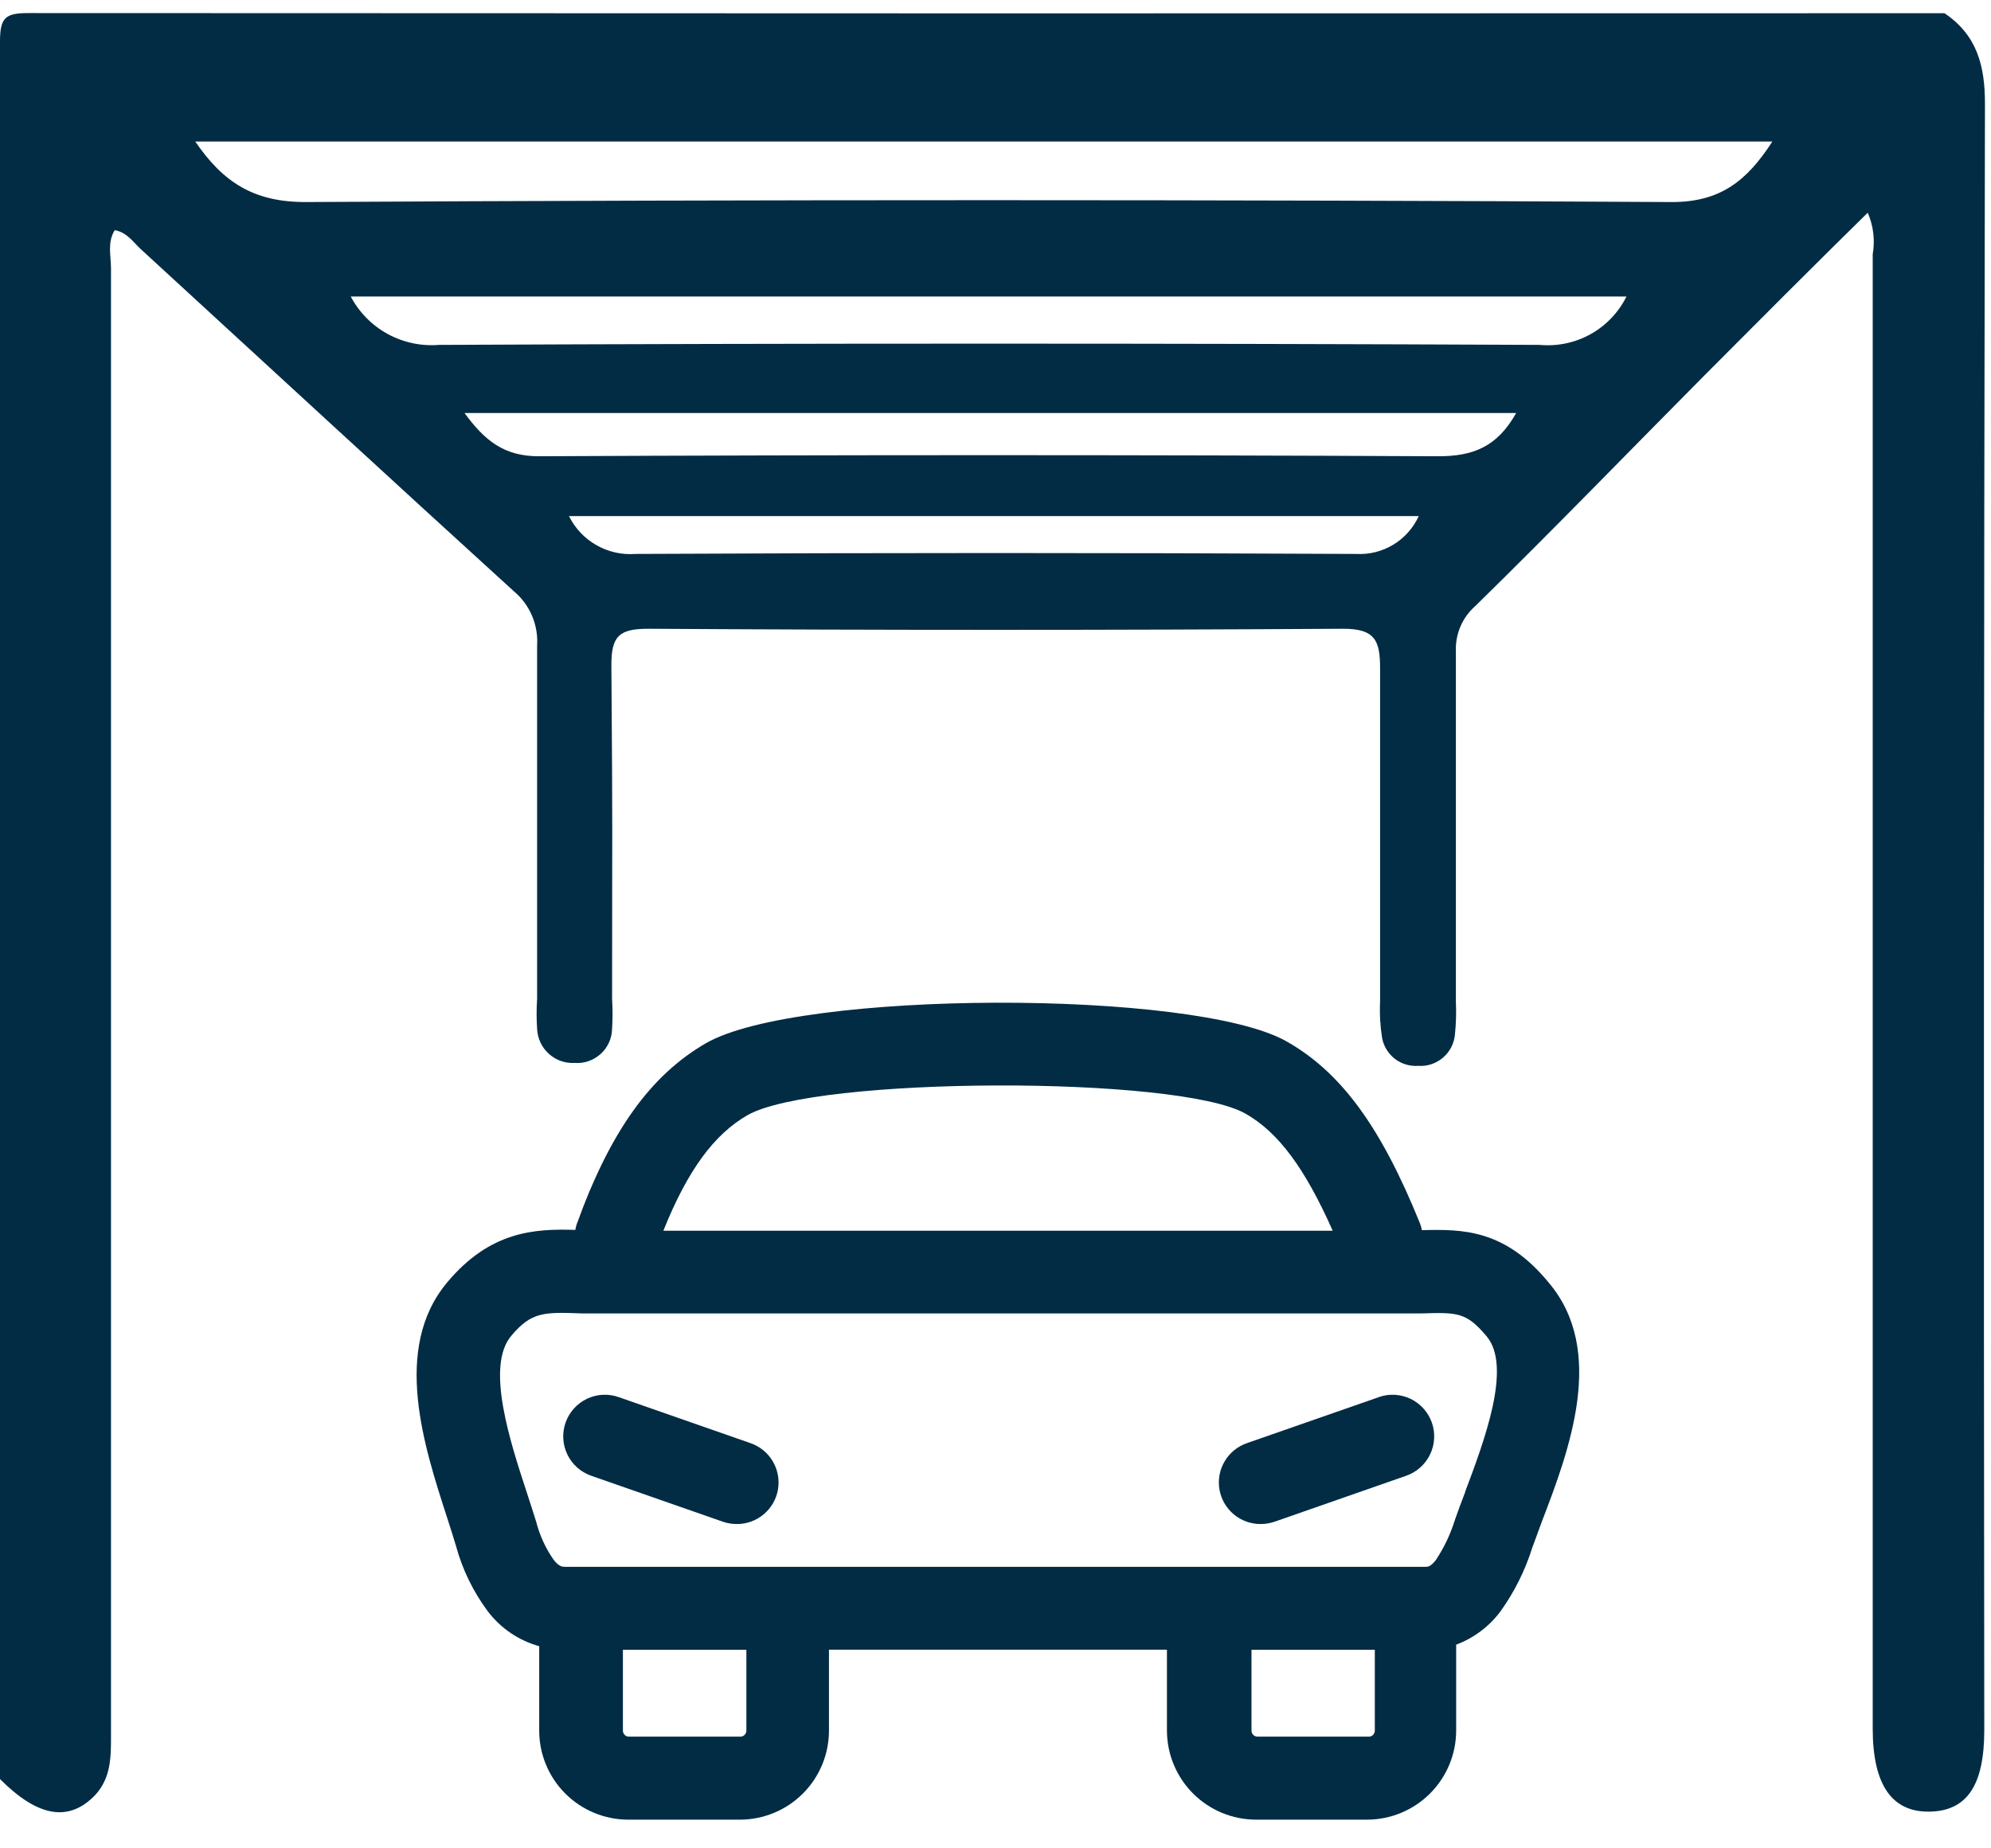 <svg width="56" height="52" viewBox="0 0 56 52" fill="none" xmlns="http://www.w3.org/2000/svg">
<path d="M39.994 34.609C39.981 34.544 39.963 34.48 39.939 34.418C38.836 31.689 37.714 30.165 36.19 29.3C33.598 27.823 22.454 27.854 19.859 29.347C18.3 30.247 17.161 31.826 16.214 34.461C16.2 34.506 16.19 34.553 16.183 34.601C15.049 34.566 13.79 34.628 12.578 36.078C11.019 37.937 11.931 40.701 12.578 42.704C12.664 42.973 12.749 43.23 12.823 43.484C13.003 44.15 13.307 44.777 13.72 45.331C14.081 45.808 14.589 46.153 15.166 46.313V48.687C15.166 49.352 15.43 49.989 15.9 50.459C16.37 50.929 17.007 51.193 17.672 51.193H20.81C21.474 51.193 22.112 50.929 22.582 50.459C23.052 49.989 23.316 49.352 23.316 48.687V46.411H32.822V48.687C32.823 49.351 33.088 49.988 33.557 50.458C34.027 50.928 34.664 51.192 35.328 51.193H38.447C39.112 51.193 39.749 50.929 40.22 50.459C40.691 49.989 40.956 49.352 40.957 48.687V46.348C40.957 46.321 40.957 46.298 40.957 46.27C41.456 46.083 41.89 45.756 42.208 45.327C42.596 44.784 42.896 44.183 43.096 43.546C43.178 43.32 43.268 43.071 43.365 42.813C44.145 40.786 45.178 38.007 43.568 36.094C42.333 34.585 41.144 34.578 39.994 34.609ZM21.024 31.374C22.926 30.282 33.134 30.251 35.032 31.331C35.952 31.853 36.7 32.859 37.484 34.624H18.658C19.336 32.933 20.081 31.915 21.024 31.374ZM20.993 48.691C20.992 48.735 20.974 48.777 20.943 48.808C20.912 48.84 20.869 48.858 20.825 48.858H17.688C17.643 48.858 17.601 48.84 17.57 48.808C17.539 48.777 17.521 48.735 17.52 48.691V46.415H20.993V48.691ZM38.482 48.858H35.364C35.32 48.856 35.279 48.838 35.249 48.807C35.218 48.776 35.201 48.734 35.2 48.691V46.415H38.669V48.691C38.668 48.715 38.663 48.738 38.653 48.759C38.643 48.781 38.629 48.8 38.612 48.816C38.594 48.831 38.574 48.843 38.551 48.85C38.529 48.858 38.505 48.861 38.482 48.858ZM41.21 41.979C41.105 42.252 41.007 42.513 40.922 42.759C40.798 43.158 40.619 43.537 40.388 43.885C40.239 44.08 40.158 44.08 40.095 44.08H15.891C15.821 44.08 15.727 44.08 15.571 43.881C15.345 43.556 15.178 43.193 15.08 42.809C15.002 42.556 14.912 42.283 14.819 41.995C14.355 40.58 13.65 38.444 14.379 37.583C14.948 36.901 15.306 36.912 16.363 36.951C16.6 36.951 16.854 36.951 17.119 36.951H39.312C39.546 36.951 39.764 36.951 39.974 36.951C40.996 36.92 41.241 36.916 41.81 37.59C42.543 38.452 41.732 40.576 41.206 41.979H41.21Z" fill="#022C44"/>
<path d="M21.105 40.599L17.403 39.306C17.11 39.202 16.788 39.219 16.507 39.353C16.227 39.488 16.011 39.728 15.908 40.021C15.805 40.314 15.822 40.636 15.956 40.916C16.09 41.197 16.33 41.412 16.623 41.516L20.326 42.809C20.451 42.853 20.583 42.875 20.716 42.876C20.994 42.879 21.264 42.783 21.478 42.605C21.692 42.426 21.835 42.178 21.882 41.904C21.928 41.63 21.876 41.348 21.734 41.109C21.592 40.87 21.369 40.689 21.105 40.599Z" fill="#022C44"/>
<path d="M38.782 39.306L35.075 40.599C34.812 40.689 34.589 40.87 34.447 41.109C34.304 41.348 34.252 41.63 34.299 41.904C34.346 42.178 34.489 42.426 34.703 42.605C34.916 42.783 35.187 42.879 35.465 42.876C35.597 42.875 35.729 42.853 35.855 42.809L39.557 41.516C39.702 41.464 39.836 41.385 39.95 41.282C40.065 41.179 40.158 41.055 40.224 40.916C40.291 40.777 40.329 40.627 40.337 40.473C40.346 40.32 40.324 40.166 40.273 40.021C40.221 39.876 40.142 39.742 40.039 39.628C39.936 39.513 39.812 39.42 39.673 39.353C39.534 39.287 39.384 39.249 39.23 39.24C39.077 39.232 38.923 39.254 38.778 39.306H38.782Z" fill="#022C44"/>
<path d="M54.692 0.372C55.604 0.987 55.83 1.841 55.83 2.917C55.799 18.17 55.792 33.421 55.811 48.672C55.811 50.23 55.323 50.948 54.275 50.967C53.227 50.987 52.673 50.234 52.673 48.629C52.673 34.805 52.673 20.98 52.673 7.154C52.742 6.758 52.693 6.352 52.533 5.984C50.974 7.516 49.481 9.013 47.984 10.517C45.821 12.696 43.697 14.894 41.495 17.05C41.313 17.209 41.17 17.407 41.076 17.629C40.982 17.851 40.938 18.091 40.949 18.332C40.949 23.691 40.949 22.818 40.949 28.181C40.963 28.491 40.954 28.801 40.922 29.109C40.898 29.362 40.776 29.595 40.582 29.759C40.388 29.923 40.138 30.005 39.885 29.986C39.65 30.002 39.418 29.931 39.232 29.788C39.047 29.644 38.919 29.437 38.875 29.207C38.821 28.87 38.801 28.529 38.817 28.189C38.817 22.982 38.817 24.007 38.817 18.8C38.817 18.02 38.676 17.685 37.768 17.689C31.254 17.73 24.742 17.73 18.233 17.689C17.411 17.689 17.192 17.899 17.196 18.722C17.235 23.929 17.216 22.9 17.216 28.107C17.233 28.386 17.233 28.666 17.216 28.945C17.213 29.078 17.183 29.21 17.128 29.331C17.073 29.452 16.994 29.561 16.895 29.651C16.797 29.74 16.681 29.809 16.555 29.853C16.43 29.896 16.296 29.914 16.164 29.904C16.031 29.912 15.898 29.892 15.772 29.848C15.647 29.803 15.532 29.734 15.434 29.644C15.335 29.555 15.256 29.447 15.2 29.326C15.144 29.205 15.112 29.075 15.107 28.942C15.088 28.664 15.088 28.385 15.107 28.107C15.107 22.713 15.107 23.555 15.107 18.161C15.126 17.873 15.076 17.586 14.963 17.321C14.85 17.056 14.677 16.822 14.456 16.637C10.948 13.444 7.464 10.225 3.968 7.017C3.75 6.818 3.578 6.538 3.227 6.475C3.013 6.822 3.122 7.196 3.122 7.551C3.122 21.323 3.122 35.087 3.122 48.843C3.122 49.435 3.122 50.012 2.682 50.496C1.937 51.275 1.064 51.119 0 50.051C0 33.759 0 17.465 0 1.171C0 0.496 0.148 0.364 0.811 0.368C18.758 0.378 36.718 0.379 54.692 0.372ZM49.851 3.981H5.492C6.271 5.127 7.144 5.692 8.61 5.684C21.405 5.614 34.203 5.614 47.006 5.684C48.389 5.692 49.138 5.084 49.851 3.981ZM45.747 8.342H9.865C10.1 8.786 10.46 9.152 10.901 9.394C11.341 9.635 11.843 9.743 12.344 9.703C22.665 9.656 32.987 9.656 43.311 9.703C43.807 9.748 44.305 9.643 44.74 9.4C45.174 9.157 45.526 8.788 45.747 8.342ZM42.629 11.62H13.065C13.638 12.4 14.18 12.84 15.166 12.836C23.587 12.795 32.011 12.795 40.438 12.836C41.44 12.84 42.114 12.567 42.644 11.62H42.629ZM39.9 14.52H16.004C16.174 14.864 16.443 15.149 16.777 15.338C17.11 15.528 17.492 15.613 17.875 15.584C24.631 15.55 31.387 15.55 38.142 15.584C38.509 15.605 38.873 15.514 39.188 15.324C39.502 15.134 39.752 14.854 39.904 14.52H39.9Z" fill="#022C44"/>
</svg>
